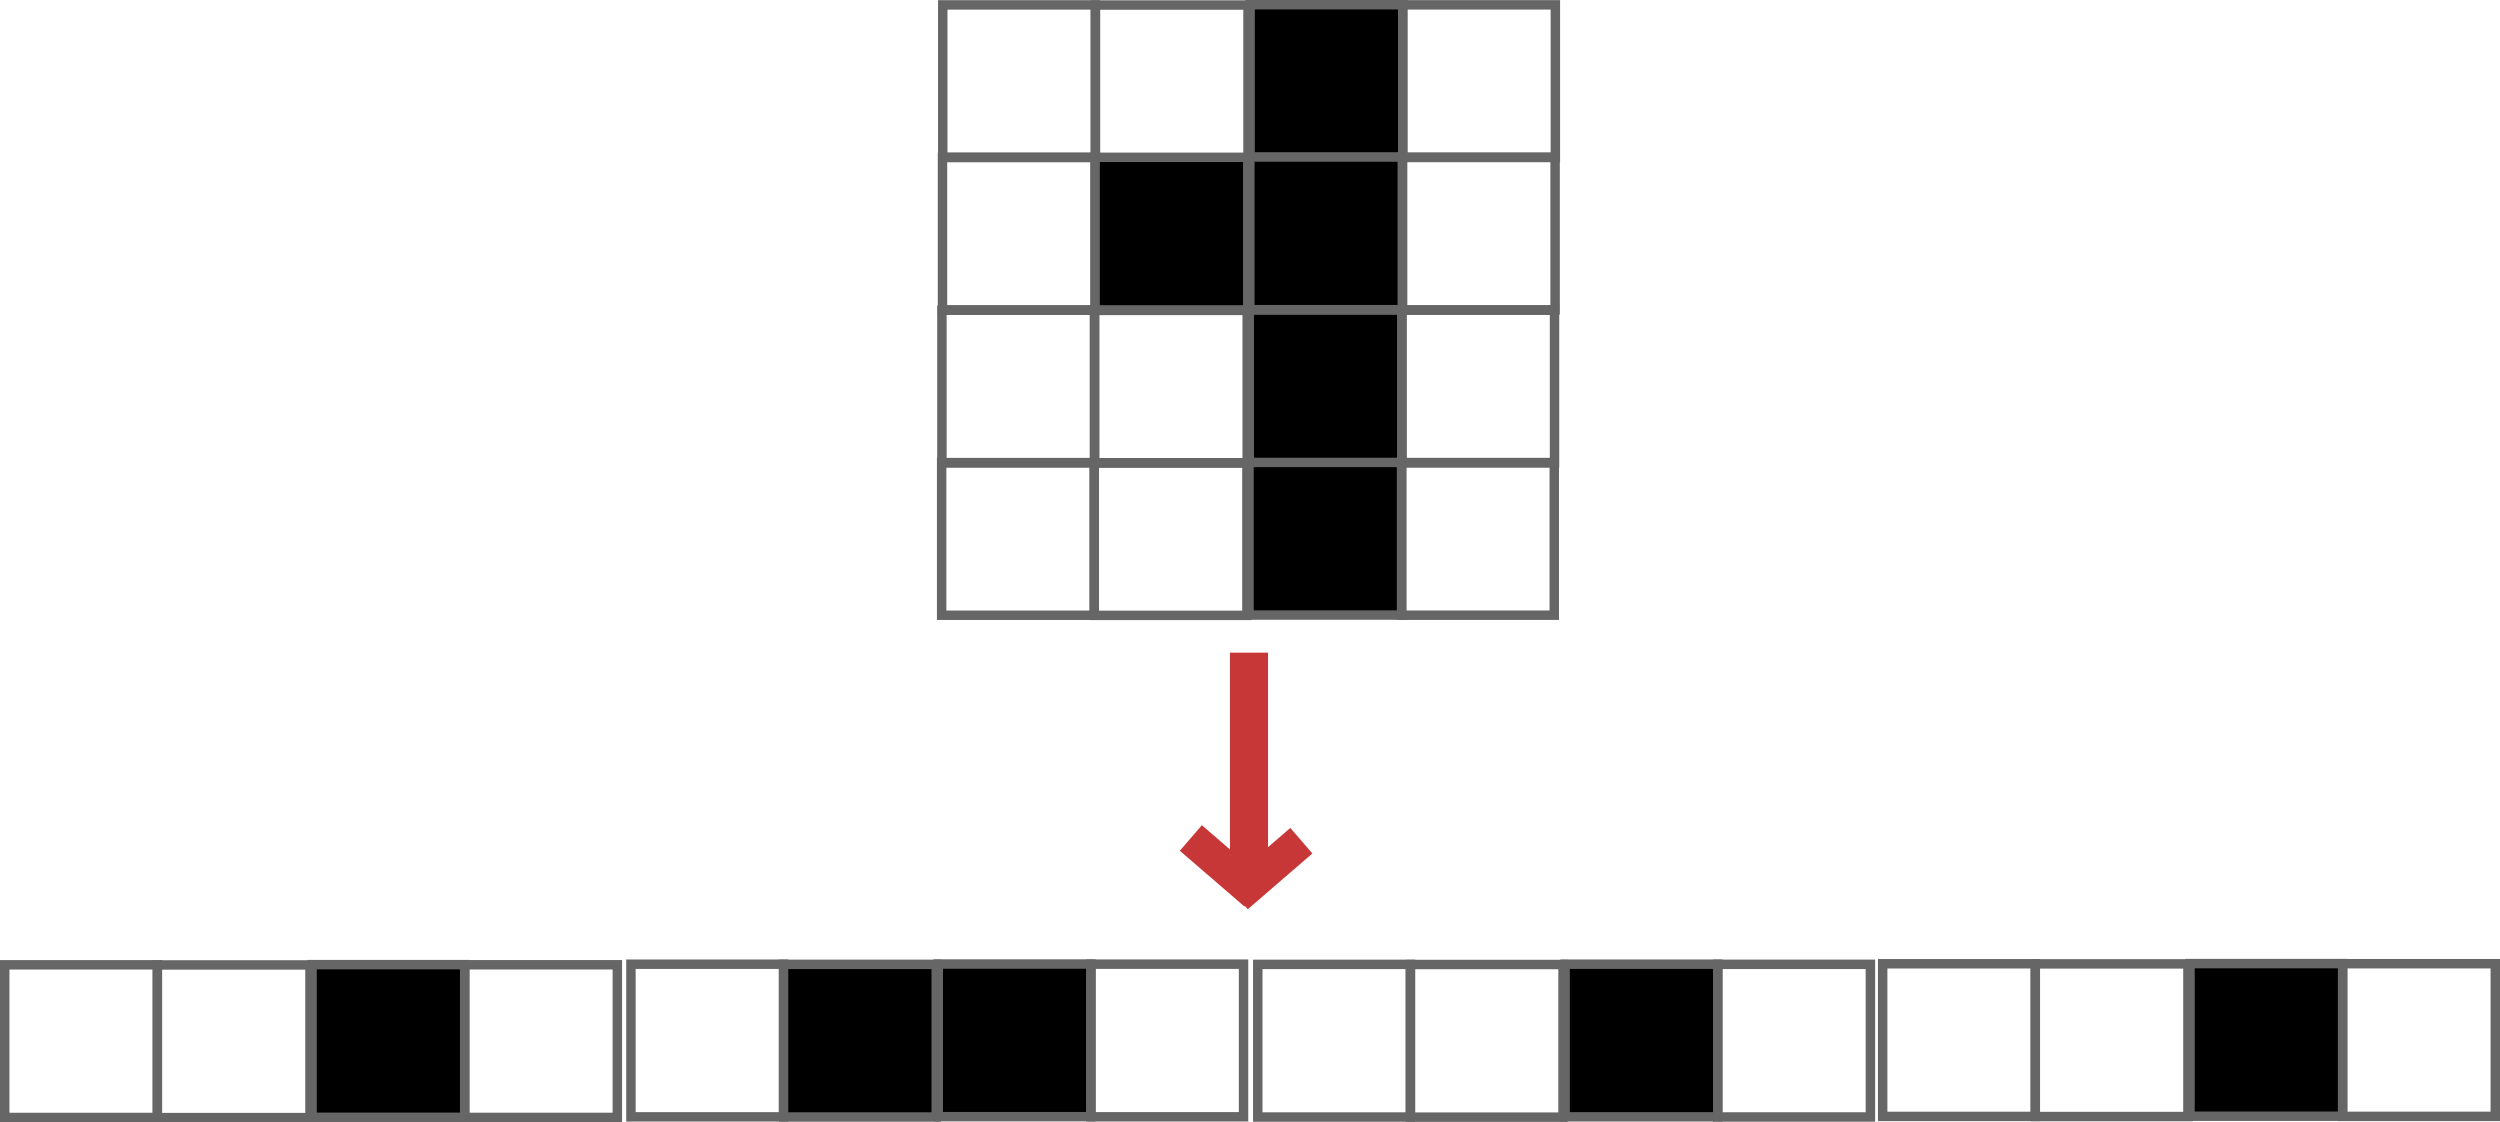 <?xml version="1.0" encoding="UTF-8" standalone="no"?>
<!-- Created with Inkscape (http://www.inkscape.org/) -->

<svg
   xmlns:dc="http://purl.org/dc/elements/1.1/"
   xmlns:cc="http://creativecommons.org/ns#"
   xmlns:rdf="http://www.w3.org/1999/02/22-rdf-syntax-ns#"
   xmlns:svg="http://www.w3.org/2000/svg"
   xmlns="http://www.w3.org/2000/svg"
   xmlns:sodipodi="http://sodipodi.sourceforge.net/DTD/sodipodi-0.dtd"
   xmlns:inkscape="http://www.inkscape.org/namespaces/inkscape"
   width="1588.162"
   height="712.968"
   id="svg2"
   version="1.1"
   inkscape:version="0.91 r13725"
   sodipodi:docname="image_as_input.svg">
  <defs
     id="defs4">
    <marker
       inkscape:stockid="Arrow1Lend"
       orient="auto"
       refY="0"
       refX="0"
       id="Arrow1Lend"
       style="overflow:visible">
      <path
         id="path3818"
         d="M 0,0 5,-5 -12.5,0 5,5 0,0 Z"
         style="fill-rule:evenodd;stroke:#000000;stroke-width:1pt"
         transform="matrix(-0.8,0,0,-0.8,-10,0)"
         inkscape:connector-curvature="0" />
    </marker>
    <marker
       inkscape:stockid="TriangleOutL"
       orient="auto"
       refY="0"
       refX="0"
       id="TriangleOutL"
       style="overflow:visible">
      <path
         id="path3957"
         d="m 5.77,0 -8.65,5 0,-10 8.65,5 z"
         style="fill-rule:evenodd;stroke:#000000;stroke-width:1pt"
         transform="scale(0.8,0.8)"
         inkscape:connector-curvature="0" />
    </marker>
    <marker
       inkscape:stockid="EmptyTriangleOutL"
       orient="auto"
       refY="0"
       refX="0"
       id="EmptyTriangleOutL"
       style="overflow:visible">
      <path
         id="path3975"
         d="m 5.77,0 -8.65,5 0,-10 8.65,5 z"
         style="fill:#ffffff;fill-rule:evenodd;stroke:#000000;stroke-width:1pt"
         transform="matrix(0.8,0,0,0.8,-4.8,0)"
         inkscape:connector-curvature="0" />
    </marker>
    <marker
       inkscape:stockid="Arrow2Send"
       orient="auto"
       refY="0"
       refX="0"
       id="Arrow2Send"
       style="overflow:visible">
      <path
         id="path3848"
         style="fill-rule:evenodd;stroke-width:0.625;stroke-linejoin:round"
         d="M 8.719,4.034 -2.207,0.016 8.719,-4.002 c -1.745,2.372 -1.735,5.617 -6e-7,8.035 z"
         transform="matrix(-0.3,0,0,-0.3,0.69,0)"
         inkscape:connector-curvature="0" />
    </marker>
    <marker
       inkscape:stockid="Arrow2Sstart"
       orient="auto"
       refY="0"
       refX="0"
       id="Arrow2Sstart"
       style="overflow:visible">
      <path
         id="path3845"
         style="fill-rule:evenodd;stroke-width:0.625;stroke-linejoin:round"
         d="M 8.719,4.034 -2.207,0.016 8.719,-4.002 c -1.745,2.372 -1.735,5.617 -6e-7,8.035 z"
         transform="matrix(0.3,0,0,0.3,-0.69,0)"
         inkscape:connector-curvature="0" />
    </marker>
    <inkscape:perspective
       sodipodi:type="inkscape:persp3d"
       inkscape:vp_x="-251.61117 : 302.7009 : 1"
       inkscape:vp_y="0 : 390.84169 : 0"
       inkscape:vp_z="-74.20798 : 302.7009 : 1"
       inkscape:persp3d-origin="-162.90958 : 284.95017 : 1"
       id="perspective3793" />
  </defs>
  <sodipodi:namedview
     id="base"
     pagecolor="#ffffff"
     bordercolor="#666666"
     borderopacity="1.0"
     inkscape:pageopacity="0.0"
     inkscape:pageshadow="2"
     inkscape:zoom="0.49497475"
     inkscape:cx="510.77322"
     inkscape:cy="744.35813"
     inkscape:document-units="px"
     inkscape:current-layer="layer1"
     showgrid="false"
     showguides="true"
     inkscape:guide-bbox="true"
     fit-margin-top="0"
     fit-margin-left="0"
     fit-margin-right="0"
     fit-margin-bottom="0"
     inkscape:window-width="1920"
     inkscape:window-height="1024"
     inkscape:window-x="0"
     inkscape:window-y="28"
     inkscape:window-maximized="1">
    <sodipodi:guide
       orientation="1,0"
       position="-225.743,639.647"
       id="guide3773" />
    <sodipodi:guide
       orientation="0,1"
       position="433.999,627.989"
       id="guide3775" />
  </sodipodi:namedview>
  <g
     inkscape:label="Layer 1"
     inkscape:groupmode="layer"
     id="layer1"
     transform="translate(721.4,-264.755)">
    <rect
       style="fill:none;fill-opacity:1;stroke:#666666;stroke-width:6;stroke-miterlimit:4;stroke-dasharray:none;stroke-dashoffset:0;stroke-opacity:1"
       id="rect4220"
       width="96.975"
       height="96.975"
       x="-122.5"
       y="267.867" />
    <rect
       style="fill:none;fill-opacity:1;stroke:#666666;stroke-width:6;stroke-miterlimit:4;stroke-dasharray:none;stroke-dashoffset:0;stroke-opacity:1"
       id="rect4220-3"
       width="96.975"
       height="96.975"
       x="-25.551"
       y="267.947" />
    <rect
       style="fill:#000000;fill-opacity:1;stroke:#666666;stroke-width:6;stroke-miterlimit:4;stroke-dasharray:none;stroke-dashoffset:0;stroke-opacity:1"
       id="rect4220-6"
       width="96.975"
       height="96.975"
       x="72.742"
       y="267.755" />
    <rect
       style="fill:none;fill-opacity:1;stroke:#666666;stroke-width:6;stroke-miterlimit:4;stroke-dasharray:none;stroke-dashoffset:0;stroke-opacity:1"
       id="rect4220-3-7"
       width="96.975"
       height="96.975"
       x="169.691"
       y="267.836" />
    <rect
       style="fill:none;fill-opacity:1;stroke:#666666;stroke-width:6;stroke-miterlimit:4;stroke-dasharray:none;stroke-dashoffset:0;stroke-opacity:1"
       id="rect4220-5"
       width="96.975"
       height="96.975"
       x="-122.666"
       y="364.624" />
    <rect
       style="fill:#000000;fill-opacity:1;stroke:#666666;stroke-width:6;stroke-miterlimit:4;stroke-dasharray:none;stroke-dashoffset:0;stroke-opacity:1"
       id="rect4220-3-3"
       width="96.975"
       height="96.975"
       x="-25.717"
       y="364.704" />
    <rect
       style="fill:#000000;fill-opacity:1;stroke:#666666;stroke-width:6;stroke-miterlimit:4;stroke-dasharray:none;stroke-dashoffset:0;stroke-opacity:1"
       id="rect4220-6-5"
       width="96.975"
       height="96.975"
       x="72.576"
       y="364.512" />
    <rect
       style="fill:none;fill-opacity:1;stroke:#666666;stroke-width:6;stroke-miterlimit:4;stroke-dasharray:none;stroke-dashoffset:0;stroke-opacity:1"
       id="rect4220-3-7-6"
       width="96.975"
       height="96.975"
       x="169.526"
       y="364.593" />
    <rect
       style="fill:none;fill-opacity:1;stroke:#666666;stroke-width:6;stroke-miterlimit:4;stroke-dasharray:none;stroke-dashoffset:0;stroke-opacity:1"
       id="rect4220-2"
       width="96.975"
       height="96.975"
       x="-123.034"
       y="461.869" />
    <rect
       style="fill:none;fill-opacity:1;stroke:#666666;stroke-width:6;stroke-miterlimit:4;stroke-dasharray:none;stroke-dashoffset:0;stroke-opacity:1"
       id="rect4220-3-9"
       width="96.975"
       height="96.975"
       x="-26.084"
       y="461.949" />
    <rect
       style="fill:#000000;fill-opacity:1;stroke:#666666;stroke-width:6;stroke-miterlimit:4;stroke-dasharray:none;stroke-dashoffset:0;stroke-opacity:1"
       id="rect4220-6-1"
       width="96.975"
       height="96.975"
       x="72.209"
       y="461.757" />
    <rect
       style="fill:none;fill-opacity:1;stroke:#666666;stroke-width:6;stroke-miterlimit:4;stroke-dasharray:none;stroke-dashoffset:0;stroke-opacity:1"
       id="rect4220-3-7-2"
       width="96.975"
       height="96.975"
       x="169.158"
       y="461.838" />
    <rect
       style="fill:none;fill-opacity:1;stroke:#666666;stroke-width:6;stroke-miterlimit:4;stroke-dasharray:none;stroke-dashoffset:0;stroke-opacity:1"
       id="rect4220-5-7"
       width="96.975"
       height="96.975"
       x="-123.199"
       y="558.626" />
    <rect
       style="fill:none;fill-opacity:1;stroke:#666666;stroke-width:6;stroke-miterlimit:4;stroke-dasharray:none;stroke-dashoffset:0;stroke-opacity:1"
       id="rect4220-3-3-0"
       width="96.975"
       height="96.975"
       x="-26.25"
       y="558.707" />
    <rect
       style="fill:#000000;fill-opacity:1;stroke:#666666;stroke-width:6;stroke-miterlimit:4;stroke-dasharray:none;stroke-dashoffset:0;stroke-opacity:1"
       id="rect4220-6-5-9"
       width="96.975"
       height="96.975"
       x="72.043"
       y="558.515" />
    <rect
       style="fill:none;fill-opacity:1;stroke:#666666;stroke-width:6;stroke-miterlimit:4;stroke-dasharray:none;stroke-dashoffset:0;stroke-opacity:1"
       id="rect4220-3-7-6-3"
       width="96.975"
       height="96.975"
       x="168.993"
       y="558.595" />
    <rect
       style="fill:none;fill-opacity:1;stroke:#666666;stroke-width:6;stroke-miterlimit:4;stroke-dasharray:none;stroke-dashoffset:0;stroke-opacity:1"
       id="rect4220-9"
       width="96.975"
       height="96.975"
       x="-718.4"
       y="877.668" />
    <rect
       style="fill:none;fill-opacity:1;stroke:#666666;stroke-width:6;stroke-miterlimit:4;stroke-dasharray:none;stroke-dashoffset:0;stroke-opacity:1"
       id="rect4220-3-73"
       width="96.975"
       height="96.975"
       x="-621.45"
       y="877.749" />
    <rect
       style="fill:#000000;fill-opacity:1;stroke:#666666;stroke-width:6;stroke-miterlimit:4;stroke-dasharray:none;stroke-dashoffset:0;stroke-opacity:1"
       id="rect4220-6-6"
       width="96.975"
       height="96.975"
       x="-523.157"
       y="877.557" />
    <rect
       style="fill:none;fill-opacity:1;stroke:#666666;stroke-width:6;stroke-miterlimit:4;stroke-dasharray:none;stroke-dashoffset:0;stroke-opacity:1"
       id="rect4220-3-7-1"
       width="96.975"
       height="96.975"
       x="-426.208"
       y="877.637" />
    <rect
       style="fill:none;fill-opacity:1;stroke:#666666;stroke-width:6;stroke-miterlimit:4;stroke-dasharray:none;stroke-dashoffset:0;stroke-opacity:1"
       id="rect4220-5-2"
       width="96.975"
       height="96.975"
       x="-320.586"
       y="877.283" />
    <rect
       style="fill:#000000;fill-opacity:1;stroke:#666666;stroke-width:6;stroke-miterlimit:4;stroke-dasharray:none;stroke-dashoffset:0;stroke-opacity:1"
       id="rect4220-3-3-9"
       width="96.975"
       height="96.975"
       x="-223.636"
       y="877.363" />
    <rect
       style="fill:#000000;fill-opacity:1;stroke:#666666;stroke-width:6;stroke-miterlimit:4;stroke-dasharray:none;stroke-dashoffset:0;stroke-opacity:1"
       id="rect4220-6-5-3"
       width="96.975"
       height="96.975"
       x="-125.343"
       y="877.171" />
    <rect
       style="fill:none;fill-opacity:1;stroke:#666666;stroke-width:6;stroke-miterlimit:4;stroke-dasharray:none;stroke-dashoffset:0;stroke-opacity:1"
       id="rect4220-3-7-6-1"
       width="96.975"
       height="96.975"
       x="-28.394"
       y="877.252" />
    <rect
       style="fill:none;fill-opacity:1;stroke:#666666;stroke-width:6;stroke-miterlimit:4;stroke-dasharray:none;stroke-dashoffset:0;stroke-opacity:1"
       id="rect4220-2-9"
       width="96.975"
       height="96.975"
       x="77.618"
       y="877.385" />
    <rect
       style="fill:none;fill-opacity:1;stroke:#666666;stroke-width:6;stroke-miterlimit:4;stroke-dasharray:none;stroke-dashoffset:0;stroke-opacity:1"
       id="rect4220-3-9-4"
       width="96.975"
       height="96.975"
       x="174.568"
       y="877.465" />
    <rect
       style="fill:#000000;fill-opacity:1;stroke:#666666;stroke-width:6;stroke-miterlimit:4;stroke-dasharray:none;stroke-dashoffset:0;stroke-opacity:1"
       id="rect4220-6-1-78"
       width="96.975"
       height="96.975"
       x="272.861"
       y="877.274" />
    <rect
       style="fill:none;fill-opacity:1;stroke:#666666;stroke-width:6;stroke-miterlimit:4;stroke-dasharray:none;stroke-dashoffset:0;stroke-opacity:1"
       id="rect4220-3-7-2-4"
       width="96.975"
       height="96.975"
       x="369.81"
       y="877.354" />
    <rect
       style="fill:none;fill-opacity:1;stroke:#666666;stroke-width:6;stroke-miterlimit:4;stroke-dasharray:none;stroke-dashoffset:0;stroke-opacity:1"
       id="rect4220-5-7-5"
       width="96.975"
       height="96.975"
       x="474.595"
       y="876.999" />
    <rect
       style="fill:none;fill-opacity:1;stroke:#666666;stroke-width:6;stroke-miterlimit:4;stroke-dasharray:none;stroke-dashoffset:0;stroke-opacity:1"
       id="rect4220-3-3-0-0"
       width="96.975"
       height="96.975"
       x="571.545"
       y="877.08" />
    <rect
       style="fill:#000000;fill-opacity:1;stroke:#666666;stroke-width:6;stroke-miterlimit:4;stroke-dasharray:none;stroke-dashoffset:0;stroke-opacity:1"
       id="rect4220-6-5-9-3"
       width="96.975"
       height="96.975"
       x="669.838"
       y="876.888" />
    <rect
       style="fill:none;fill-opacity:1;stroke:#666666;stroke-width:6;stroke-miterlimit:4;stroke-dasharray:none;stroke-dashoffset:0;stroke-opacity:1"
       id="rect4220-3-7-6-3-6"
       width="96.975"
       height="96.975"
       x="766.787"
       y="876.968" />
    <path
       sodipodi:nodetypes="cc"
       style="fill:none;stroke:#c83737;stroke-width:24.19;stroke-linecap:butt;stroke-linejoin:miter;stroke-miterlimit:4;stroke-dasharray:none;stroke-opacity:1"
       d="m 72.04,679.353 0,149.275"
       id="path3809"
       inkscape:connector-curvature="0" />
    <path
       style="fill:none;stroke:#c83737;stroke-width:21.441;stroke-linecap:butt;stroke-linejoin:miter;stroke-miterlimit:4;stroke-dasharray:none;stroke-opacity:1"
       d="M 105.301,798.822 64.265,834.244"
       id="path3809-4"
       inkscape:connector-curvature="0"
       sodipodi:nodetypes="cc" />
    <path
       style="fill:none;stroke:#c83737;stroke-width:21.441;stroke-linecap:butt;stroke-linejoin:miter;stroke-miterlimit:4;stroke-dasharray:none;stroke-opacity:1"
       d="m 35.108,797.094 41.036,35.422"
       id="path3809-4-4"
       inkscape:connector-curvature="0"
       sodipodi:nodetypes="cc" />
  </g>
</svg>
